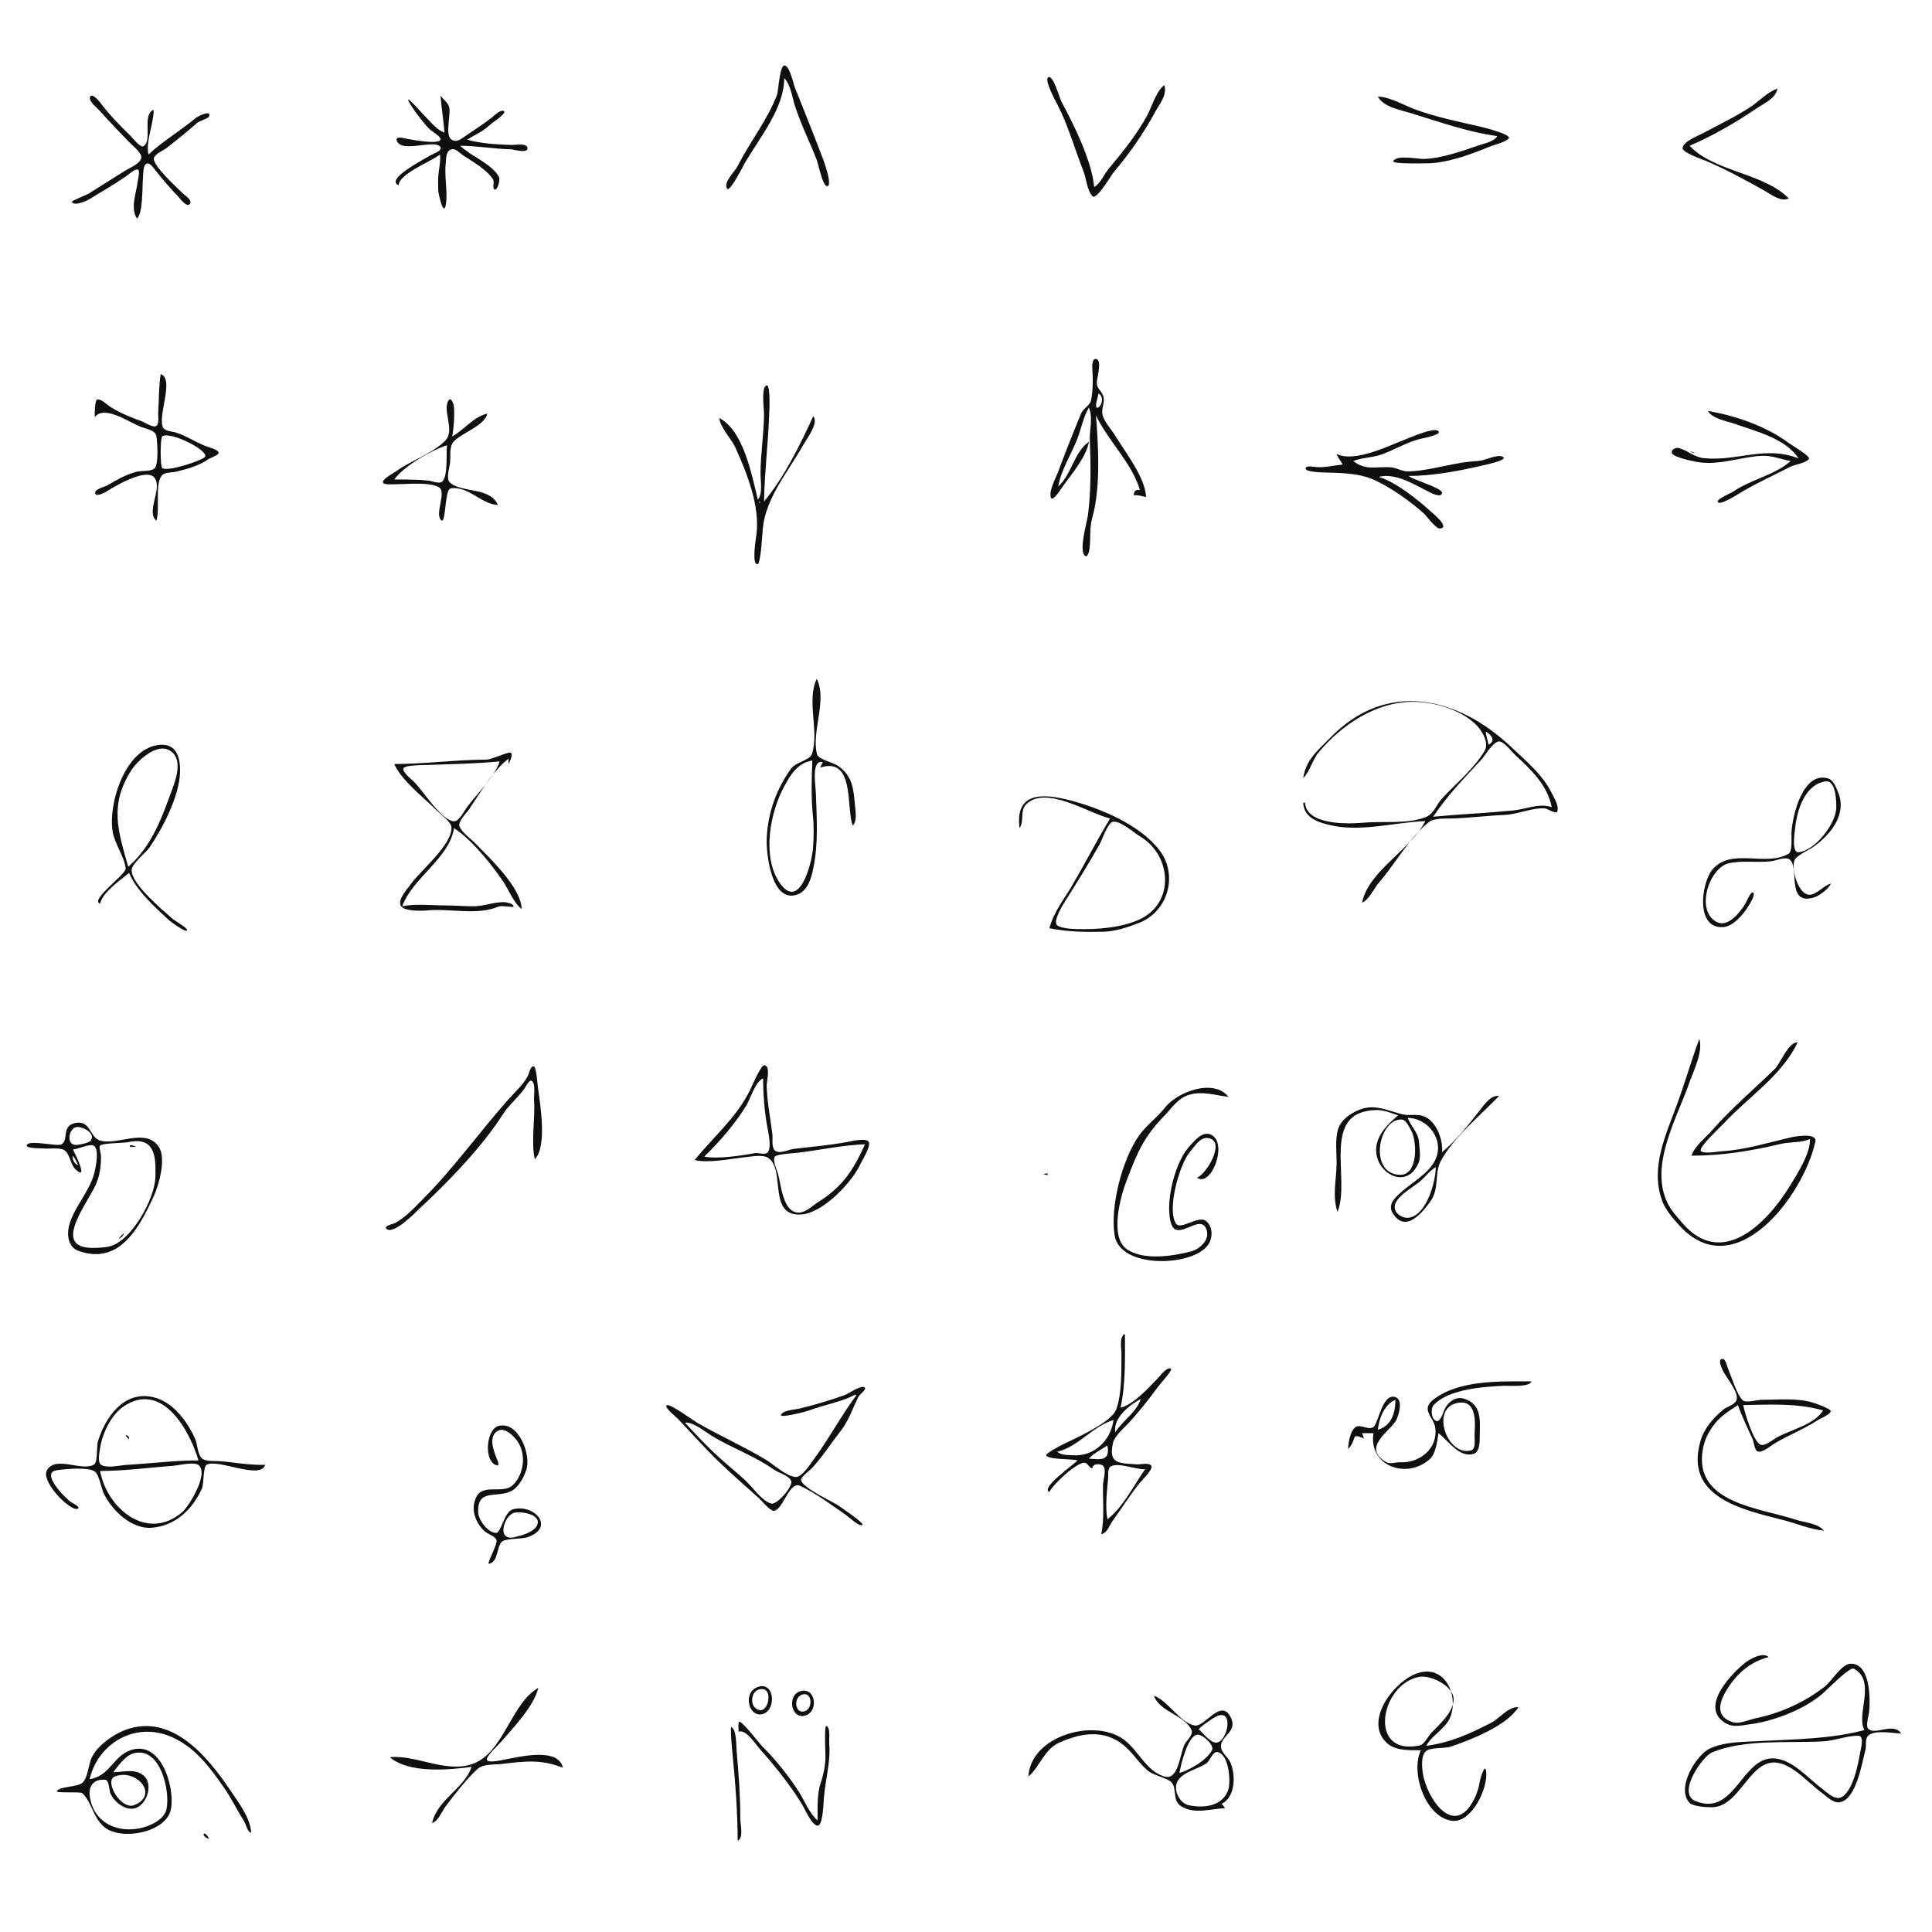 <?xml version="1.0" standalone="yes"?>
<svg xmlns="http://www.w3.org/2000/svg" width="2200" height="2200">
<path style="fill:#0f0f0f; stroke:none;" d="M893 89C900.383 96.282 902.177 111.276 905.35 121C912.225 142.067 922.003 161.463 930.014 182C931.778 186.524 936.73 211.997 941.82 211.997C948.322 211.997 938.857 185.536 937.529 182C927.249 154.614 915.898 126.744 905.096 99.562C903.118 94.586 899.496 75.887 893.696 74.625C887.694 73.319 886.503 103.451 884.784 108C873.901 136.791 853.68 161.637 840.08 189C837.29 194.613 822.715 208.272 828.141 215.031C831.129 218.752 846.112 189.303 847.998 186.019C864.634 157.039 892.996 123.607 893 89M1326 97C1316.87 102.675 1311.31 122.405 1306.04 131.981C1293.9 154.042 1278.62 172.751 1262.62 192C1257.16 198.575 1253.44 208.578 1246 213C1242.95 182.355 1223.32 142.976 1208.79 116C1206.51 111.762 1199.32 84.642 1193.66 88.065C1188.78 91.017 1201.89 114.797 1204.07 119C1216.6 143.198 1223.84 169.967 1233.81 195.217C1236.96 203.204 1237.91 217.142 1243.98 223.391C1248.76 228.307 1264.94 199.998 1268.3 196C1286.31 174.549 1301.86 152.499 1315.16 127.922C1320.72 117.665 1328.9 109.167 1326 97M2037 226C2008.31 196.762 1951.76 195.719 1924 166C1950.25 154.765 1976.38 139.62 1999.99 123.617C2008.85 117.616 2021.69 112.41 2024 101C2012.99 104.376 2002.75 115.644 1993 122C1976.27 132.909 1957.9 141.659 1940.32 151.121C1934.71 154.14 1916.2 161.164 1915.98 168.644C1915.84 173.859 1938.64 181.522 1943 183.373C1965.61 192.971 1987.39 204.966 2008.78 216.845C2016.84 221.318 2027.7 230.35 2037 226M156 249C163.084 242.095 161.747 213.719 162.784 203C163.157 199.153 162.591 188.515 166.78 186.441C170.558 184.571 175.163 191.681 176.999 194C185.144 204.292 193.999 214.5 203.045 224.001C205.192 226.255 212.44 236.414 216.127 232.37C219.911 228.221 210.221 222.345 207.866 219.94C202.574 214.536 172.07 187.213 175.418 179.504C177.495 174.722 186.019 171.395 190 168.288C201.825 159.062 213.361 149.802 224.602 139.901C227.026 137.767 237.401 134.876 238.155 132.514C240.82 124.173 224.484 133.058 223 134.296C205.733 148.707 185.243 160.801 169 176C165.833 159.803 174.975 141.54 175 125C161.091 130.457 174.308 160.476 163.257 166.456C159.573 168.45 151.279 157.243 149 155.04C135.838 142.317 124.113 130.256 113.174 115.553C112.023 114.007 103.574 104.866 102.428 111.008C101.462 116.189 110.596 122.747 113.526 126.078C124.818 138.919 136.439 150.797 148.327 163.118C151.786 166.703 163.032 175.05 160.593 180.853C157.87 187.33 147.614 191.149 142.04 194.632C128.337 203.193 114.629 211.77 101 220.414C98.609 221.931 81.324 228.743 81.761 229.775C84.082 235.25 98.232 228.932 101.32 227.046C115.366 218.466 129.383 210.456 143 201.163C145.822 199.237 153.509 191.999 157.144 193.033C159.708 193.763 157.053 204.914 156.783 207C155.102 219.978 148.189 236.883 156 249M506 151C498.212 147.958 492.696 141.591 487.11 135.602C483.784 132.036 480.315 128.614 477.058 124.981C448.443 93.065 477.391 136.217 490 147.861C492.128 149.826 502.259 155.511 501.677 158.731C500.49 165.297 466.841 158.697 462 157.783C460.03 157.411 450.157 154.605 451.761 159.861C456.384 175.009 494.359 158.241 501.351 167.136C504.769 171.484 492.341 175.487 490.136 176.895C483.341 181.234 437.784 204.256 454 211C453.994 197.992 490.919 184.01 501 176C501.993 184.175 499.748 191.922 499.139 200C498.74 205.298 498.995 210.69 499 216C499.004 220.321 505.086 247.778 507.694 232.946C510.097 219.281 505.807 200.995 507.561 185.999C508.189 180.63 507.457 172.081 514.062 170.028C518.716 168.582 523.534 174.314 527 176.66C538.871 184.691 552.722 191.831 561.182 203.783C563.38 206.887 560.517 213.806 562.777 215.456C566.596 218.245 569.592 204.552 568.417 202.038C564.522 193.703 553.535 186.322 546.019 181.524C538.346 176.627 530.604 172.34 524 166C543.653 166 562.502 169.64 581.999 170.011C584.285 170.054 603.6 175.847 600.257 167.273C598.645 163.137 586.476 165.031 583 164.993C567.945 164.825 546.185 163.366 532 159C537.825 155.174 544.232 152.396 550 148.437C553.87 145.781 557.283 142.585 561 139.734C562.336 138.709 578.477 127.741 573.351 126.226C569.196 124.998 562.86 131.632 560 133.884C549.22 142.375 537.197 149.711 526 157.657C522.378 160.227 518.149 161.641 514.149 158.929C506.542 153.773 513.156 131.748 511.713 123.008C510.718 116.987 504.97 113.984 502 109C500.864 109.796 506 143.25 506 151M1569 110C1575.62 122.017 1593.89 124.948 1606 128.655C1638.6 138.629 1671.03 150.305 1705 155C1701.03 161.37 1690.82 163.155 1684 165.473C1664.93 171.957 1641.25 180.568 1621 180.981C1614.46 181.115 1590.08 176.093 1586.54 183.391C1584.83 186.921 1618.7 186.005 1624 186C1647.57 185.979 1674.46 176.022 1696 167.063C1701.36 164.835 1714.17 162.005 1717.89 157.818C1722.09 153.097 1689.83 145.227 1686 144.332C1661.06 138.509 1637.24 133.784 1613.04 125.183C1599.83 120.487 1582.75 110.156 1569 110M1240 503C1223.24 514.545 1219.95 540.75 1205 554C1208.27 535.161 1219.87 517.357 1226.78 499.68C1231.25 488.251 1233.7 474.435 1240 464C1244.82 476.311 1240.54 488.562 1241.01 501C1242.09 529.151 1242.51 557.685 1238.94 586C1237.84 594.753 1228.37 625.674 1235.22 632.67C1238.91 636.445 1240.61 625.594 1240.77 624C1241.98 612.074 1240.57 600.769 1243.91 589C1253.47 555.236 1250.72 507.526 1248 473C1261.32 501.442 1289.29 527.53 1298 558C1292.9 557.434 1291.37 558.936 1291 564C1296.04 563.39 1300.12 565.089 1305 566C1304.5 544.363 1281.06 514.428 1269.86 496.003C1265.34 488.557 1257.02 480.243 1255.32 471.562C1254.09 465.269 1258.11 458.746 1256.63 452.04C1255.25 445.768 1249.05 442.987 1248.92 436C1248.83 431.355 1255.16 410.975 1248.62 408.864C1243.66 407.262 1243.62 416.415 1243.81 418.922C1244.59 429.324 1244.78 446.287 1242.21 456.493C1240.93 461.571 1233.31 465.382 1230.99 471C1222.04 492.736 1213.2 514.953 1205 537C1202.35 544.141 1194.13 558.74 1196.58 566.469C1198.51 572.538 1208.87 555.764 1210.1 554.04C1220.43 539.463 1236.8 520.881 1240 503M183 426C180.642 440.551 181.161 455.336 180.136 470C179.871 473.792 181.593 482.251 178.181 484.911C174.652 487.661 165.55 481.262 161.999 479.957C149.228 475.266 136.515 470.361 125 462.861C121.643 460.674 114.889 453.653 110.509 455.065C107.95 455.89 107.573 472.039 108 475C118.49 460.797 146.792 480.619 160.217 486.014C165.277 488.047 176.761 489.838 177.937 496.107C179.138 502.515 181.197 529.757 175.499 533.741C170.559 537.195 160.841 535.723 155.008 537.309C143.479 540.443 132.986 546.299 122.864 552.333C120.058 554.005 108.92 556.894 108.426 560.332C107.406 567.425 119.587 560.837 121.32 559.705C129.527 554.347 166.379 532.355 175.74 543.822C185.639 555.947 165.816 582.193 178 593C182.496 580.012 176.076 551.942 184.076 541.685C187.342 537.497 196.268 538.216 201 537.027C213.209 533.958 226.723 530.398 237 523.042C238.986 521.621 249.857 518.056 248.894 515.217C247.72 511.752 237.179 509.12 233.992 507.864C222.524 503.345 211.767 496.108 200 492.468C195.789 491.166 187.825 491.13 185.58 486.637C179.194 473.861 198.985 431.301 183 426M863 569C856.076 541.469 846.961 490.413 819 476C820.462 487.632 832.677 499.1 837.587 510C850.86 539.466 865.302 576.113 861.441 608.003C860.883 612.612 855.592 643.41 862.657 642.456C866.421 641.948 868.127 606.06 868.682 601C872.503 566.219 897.084 537.819 913.86 508C918.214 500.261 932.883 481.566 926 474C911.629 505.664 892.436 544.629 870 571C870.641 537.3 874.828 503.706 875.96 470C876.081 466.395 877.782 433.174 871.634 439.649C867.021 444.507 870.034 465.221 869.997 472C869.875 494.352 866.054 516.754 866.001 539C865.98 547.779 868.76 561.832 863 569M1251 448C1262.78 456.017 1243.47 476.147 1249.2 455.011C1249.83 452.673 1250.48 450.367 1251 448M567 575C557.982 553.999 524.248 561.607 511.862 548.958C508.095 545.112 511.588 532.735 512.36 528C513.606 520.366 510.918 508.91 516.683 502.741C526.076 492.691 551.496 485.112 555 471C540.194 473.751 528.041 489.835 515 497C516.837 485.712 517.667 474.548 516.938 463.001C516.825 461.224 513.866 451.324 510.803 455.892C503.321 467.047 518.301 489.629 507.396 501.296C493.375 516.297 468.688 523.892 452.005 536.022C448.976 538.224 436.002 544.972 436.003 548.861C436.003 552.628 448.518 551.417 451 551.416C462.558 551.409 490.981 548.443 500.458 555.384C508.288 561.118 494.34 586.736 502.752 592.592C507.879 596.162 506.277 557.389 513.107 556.2C532.719 552.786 548.526 574.447 567 575M1945 468C1949.08 476.611 1967.57 479.839 1975.96 482.817C1999.62 491.212 2033.32 499.247 2048 522C2009.69 506.963 1978.19 525.688 1940 521.68C1928.45 520.468 1921.52 512.34 1911 510.126C1907.92 509.476 1902.24 512.195 1903.97 516.183C1906.14 521.177 1931.49 526.093 1937 526.679C1960.64 529.197 1982.67 520.259 2006 519.078C2018.01 518.471 2027.62 523.026 2039 525C2022.08 540.535 1993.28 546.193 1974 559.562C1971.39 561.373 1955.86 567.871 1955.98 570.94C1956.24 577.099 1976.97 564.024 1979 562.783C1998.06 551.123 2018.16 542.026 2038 531.862C2043.86 528.859 2055.44 527.661 2059.75 522.865C2062.58 519.711 2039.92 506.817 2036 503.876C2011.3 485.356 1975.53 473.134 1945 468M1522 517C1523.58 521.479 1526.8 524.826 1529 529C1516.78 530.165 1507.48 533.264 1495 531.479C1493.25 531.229 1486.17 530.159 1486.79 533.783C1487.38 537.287 1502.96 537.856 1506 537.959C1526.76 538.669 1547.51 538.186 1567 547.491C1585.35 556.252 1605.78 570.862 1621 584.328C1624.6 587.515 1634.8 602.022 1639.4 601.813C1652.15 601.235 1631.15 584.092 1629 582.162C1613.44 568.199 1590.01 549.184 1570 543C1588.62 538.287 1609.79 551.197 1625.78 559.4C1628.11 560.594 1641.65 568.112 1642.04 561.097C1642.33 555.812 1609.08 546.293 1604 542C1628.96 542 1659.65 536.746 1684 530.992C1687.53 530.16 1720.1 523.73 1710.7 519.878C1704.13 517.179 1690.42 524.661 1683 524.957C1656.32 526.022 1630.71 535.834 1604 536.838C1596.68 537.113 1590.33 532.498 1583 532.081C1566.37 531.134 1555.41 536.095 1541 525C1551.07 520.96 1561.89 521.269 1572 517.899C1587.45 512.752 1600.91 503.862 1617 499.804C1618.75 499.362 1644.08 494.814 1637.35 490.522C1631.83 486.997 1609.48 496.797 1603.32 499.125C1582.03 507.175 1543.57 527.094 1522 517M184.84 496.824C194.493 490.603 240.778 514.528 232.841 520.795C227.004 525.403 191.583 537.078 184.824 533.138C182.309 531.672 182.349 498.43 184.84 496.824M1638 505L1639 506L1638 505M509 507C507.847 515.695 510.462 543.078 503.204 548.714C500.06 551.156 491.688 547.72 488 547.321C475.013 545.914 462.048 546 449 546C459.58 530.836 491.557 512.572 509 507M1924 514C1925.99 514.957 1927.84 515.503 1930 516C1927.91 514.645 1926.49 514.271 1924 514M865 571.333C865.889 571.333 865.889 572.667 865 572.667C864.111 572.667 864.111 571.333 865 571.333M930 773C918.138 798.367 933.144 832.994 924.499 858.759C922.204 865.596 906.058 868.089 901.023 875.019C884.108 898.298 874.566 925.119 873.078 954C872.196 971.119 878.251 1029.19 907.999 1018.6C920.089 1014.3 924.041 999.178 926.275 988C931.978 959.471 930.031 931.758 929.04 903C928.738 894.228 923.474 864.426 937 868C935.714 870.019 934.815 871.756 934 874C973.844 861.39 963.187 919.74 971 940C976.085 935.49 974.299 924.235 973.682 918C971.767 898.628 971.574 884.336 954 871.935C948.577 868.108 931.869 864.976 930.247 858.495C923.88 833.051 942.343 796.908 930 773M1484 886C1491.6 878.66 1494.39 865.379 1501.34 857.008C1527.39 825.622 1566.71 799.156 1609 799.156C1633 799.156 1662.13 807.681 1679.85 824.293C1686.84 830.854 1696.19 845.278 1690.56 854.999C1679.21 874.618 1657.61 892.47 1642.23 909.04C1636.1 915.635 1632.74 926.53 1624 930.219C1603.94 938.68 1574.53 934.87 1553 936.783C1535.07 938.375 1487.81 939.894 1486 914L1484 914C1484.64 931.818 1501.95 936.839 1517 940.083C1550.88 947.385 1589.16 936.251 1623 935C1606.95 967.306 1557.91 991.933 1551 1028C1559.22 1024.42 1564.37 1011.76 1570.25 1005C1588.16 984.422 1606.27 952.01 1627.52 935.815C1633.39 931.338 1647.85 932.207 1655 931.96C1674.29 931.293 1693.66 928.785 1713 928C1728.36 927.376 1743.83 919.709 1759 920.487C1762.18 920.65 1772.3 927.958 1773.48 923.646C1775.24 917.193 1769.61 908.498 1766.91 903C1756.67 882.103 1737.46 866.314 1720.88 850.64C1659.62 792.731 1578.57 774.427 1514.86 839.999C1501.12 854.143 1486.86 865.053 1484 886M1692 833C1697.99 836.759 1703.85 843.532 1695 848C1694.35 842.967 1691.85 838.049 1692 833M1767 919C1751.17 914.417 1738.73 921.352 1723 922.889C1692.72 925.847 1662.32 927.176 1632 930C1647.5 906.562 1667.68 885.675 1686.86 865C1691.12 860.414 1699.97 845.014 1706.67 844.302C1712.14 843.721 1721.52 856.095 1725.32 859.64C1743.93 877.02 1761.71 893.501 1767 919M114 1029C116.53 1016.3 137.286 1002.02 147 994C155.073 1013.86 176.637 1033.27 192.259 1047.68C193.993 1049.28 213.046 1063.43 213.046 1058.98C213.046 1056.42 198.352 1047.98 196 1045.87C185.368 1036.3 149.59 1006.77 149.931 991C150.1 983.153 165.837 971.514 170.278 965C185.256 943.029 203.955 907.161 204.981 880C205.54 865.23 202.381 847.018 183 848.065C143.125 850.218 122.925 914.583 128.278 947C130.633 961.264 141.652 975.348 143.171 988.981C143.872 995.264 101.545 1025.36 114 1029M146 987C134.357 945.883 124.304 916.418 149.629 877C156.376 866.498 176.744 847.582 190.999 853.493C207.696 860.416 202.135 882.105 197.441 895C185.221 928.569 174.023 962.621 146 987M449 870C456.522 888.079 482.804 908.444 496.68 922.32C500.992 926.632 513.747 935.73 514.045 942.04C514.992 962.081 478.41 991.748 467.605 1007C463.703 1012.51 453.227 1023.49 456.129 1030.85C458.974 1038.07 480.467 1037.28 487 1036.67C512.603 1034.27 543.892 1042.72 567.783 1032.26C570.843 1030.92 584.55 1033.22 584.677 1032.63C585.489 1028.86 576.277 1027.35 574 1027.29C562.387 1027.02 550.887 1032.01 539 1032C527.998 1031.99 517.039 1031 506 1031C490.946 1031 472.595 1028.87 458 1032C469.748 999.599 511.778 977.338 517 943C537.616 956.647 558.472 982.729 572.443 1003C578.703 1012.08 585.219 1028.79 594 1035C593.348 1010.55 557.75 977.338 541.96 961C536.391 955.238 526.355 948.555 523.282 941.04C521.062 935.611 531.279 925.765 534.218 921.439C546.477 903.393 561.64 877.108 579 864L579 870C580.235 867.964 584.85 858.646 581.371 857.097C578.648 855.885 559.665 864.985 554 864.999C518.866 865.085 483.944 870 449 870M925 866C924.255 887.006 923.497 908.013 925.68 929C926.884 940.579 926.677 953.386 925.864 965C924.562 983.596 909.7 1040.3 886.379 1003C867.806 973.294 877.25 924.431 892.805 895.864C900.43 881.861 908 868.883 925 866M569 867C562.698 885.762 542.691 903.896 531.184 920C528.445 923.833 522.392 935.767 516.823 935.214C501.872 933.732 481.549 899.815 470.96 889.783C468.619 887.565 457.277 878.559 459.536 874.685C461.656 871.051 482.604 871.189 487 871.04C514.398 870.112 541.752 869.646 569 867M2085 1006C2076.76 1008.51 2071.29 1016.25 2063 1018.57C2048.48 1022.63 2039 989.143 2043.59 979.265C2046.06 973.942 2059.98 967.842 2065 964.298C2084.5 950.524 2103.64 927.13 2092.99 902C2090.76 896.73 2087.92 888.373 2081.86 886.502C2052.97 877.596 2041.02 928.78 2039.98 948C2039.7 953.221 2041.36 969.426 2036.7 972.146C2010.37 987.493 1971.46 964.757 1950.01 990.078C1937.51 1004.84 1930.07 1057.53 1962 1055.73C1974.01 1055.05 1985.78 1040.38 1991.48 1031C1992.5 1029.32 1999.98 1017.25 1995.91 1016.32C1993.1 1015.68 1988.72 1027.01 1987.5 1029C1981.69 1038.46 1967.98 1056.45 1955.05 1049.97C1930.12 1037.48 1945.94 987.915 1969 982.917C1984.4 979.578 2001.31 982.614 2017 980.661C2022.14 980.021 2031.62 975.884 2036.5 977.965C2050.49 983.941 2032.6 1031.33 2065 1022.12C2068.66 1021.08 2071.95 1019.02 2075 1016.8C2079.15 1013.77 2082.58 1010.53 2085 1006M2078.91 889.771C2090.73 888.131 2091.14 912.966 2090.98 920C2090.58 937.8 2067.07 968.492 2048.15 970.454C2039.71 971.328 2043.69 947.511 2044.15 943C2046.26 922.238 2055.44 893.028 2078.91 889.771M1161 943C1166.64 935.007 1161.17 923.124 1168.56 915.839C1191.04 893.709 1240.15 926.34 1264 932C1249.37 956.564 1236.01 982.199 1221.63 1007C1212.14 1023.36 1199.91 1038.21 1195 1057C1216.06 1061.14 1234.66 1061.43 1256 1060.98C1269.94 1060.69 1284.15 1055.94 1297 1050.93C1330.07 1038.04 1342.02 996.269 1320.2 968C1298.02 939.265 1253.38 920.474 1219 911.483C1188.7 903.559 1155.43 900.878 1161 943M1266.38 936.051C1273.86 932.778 1292 948.769 1298 952.312C1334.35 973.792 1338.53 1028.75 1296.78 1047.36C1275.76 1056.74 1248.7 1058.48 1226 1057.98C1221.43 1057.88 1205 1057.09 1202.92 1052.4C1200.39 1046.7 1209.4 1031.77 1212.47 1026.9C1225.94 1005.48 1239.44 984.085 1251.86 962C1254.89 956.606 1260.96 938.42 1266.38 936.051M1935 1183C1926.04 1207.43 1918.79 1232.53 1909.86 1257C1896.79 1292.79 1878.72 1329.65 1892.96 1367.98C1896.54 1377.62 1905.1 1387.46 1911.88 1395C1975.12 1465.41 2053.58 1362.13 2067.17 1300.03C2069.4 1289.83 2045.69 1293.74 2040.14 1295C2014.55 1300.76 1987.26 1309.42 1961 1310.92C1957.16 1311.14 1938.42 1314.56 1936.64 1310.31C1934.76 1305.81 1959.35 1283.07 1963.14 1279C1991.53 1248.49 2028.56 1225.4 2047 1187C2036.08 1186.65 2027.94 1210.46 2020.78 1217.44C1997.07 1240.57 1971.47 1262.08 1949.66 1287C1941.96 1295.8 1929.95 1304.75 1926 1316C1961.07 1316 1994.06 1310.61 2028 1302.55C2038.43 1300.08 2051.41 1301.49 2061 1297C2062.01 1313.16 2045.46 1338.61 2037.18 1352C2011.92 1392.85 1960.85 1444.95 1916 1393C1909.91 1385.94 1903.03 1378.42 1898.89 1370C1877.89 1327.28 1909.54 1273.33 1923.62 1233.08C1928.26 1219.82 1939.7 1197.1 1935 1183M791 1321C808.224 1324.75 831.502 1319.5 849 1317.68C855.675 1316.99 868.646 1314.52 874.577 1318.38C895.289 1331.87 873.26 1386.03 913 1382.9C937.388 1380.98 970.249 1346.25 979.496 1326C981.515 1321.58 993.65 1302.95 988.412 1299.34C983.495 1295.95 969.524 1299.57 964 1300.56C944.051 1304.15 924.094 1305.88 904 1308.23C898.132 1308.92 888.879 1314.05 883.284 1310.72C877.99 1307.57 880.173 1297.2 879.559 1292C877.388 1273.6 873.377 1254.5 873.019 1236C872.935 1231.67 877.884 1213 870.199 1213C866.226 1213 855.876 1237.78 853.752 1242C837.905 1273.5 812.126 1294.78 791 1321M609 1320C623.229 1305.77 615.175 1257.39 612.639 1239C612.162 1235.53 610.751 1214.81 607.863 1214.32C603.979 1213.67 602.707 1221.64 601.605 1224C596.597 1234.72 587.365 1242.36 579.688 1251C546.747 1288.07 518.116 1328.48 482.992 1364C472.916 1374.19 462.67 1385.63 450 1392.65C448.526 1393.46 436.089 1395.96 440.211 1399.45C448.342 1406.34 473.185 1380.44 477.96 1376C510.734 1345.52 548.588 1306.4 572.586 1269C579.757 1257.82 590.098 1249.75 597.617 1239C598.72 1237.42 603.056 1228.42 605.818 1231C610.106 1235 607.766 1247.71 608.136 1253C609.575 1273.55 604.473 1300.65 609 1320M869 1228C869 1245.91 870.477 1265.35 873.698 1283C874.903 1289.6 878.538 1305.55 874.678 1311.5C871.66 1316.15 863.854 1312.21 859.438 1313.06C844.716 1315.9 816.428 1320.14 802 1317C818.888 1300.67 837.421 1279.27 849.779 1259C854.782 1250.79 859.936 1231.66 869 1228M1363 1341C1378.66 1352.35 1397.43 1304.93 1381.06 1293.28C1370.41 1285.71 1360 1299.19 1353.9 1306C1339.6 1321.98 1330.37 1357.17 1331.4 1379C1331.67 1384.89 1332.51 1398.06 1339.14 1400.3C1350.28 1404.08 1368.84 1383.2 1374.15 1401.08C1377.53 1412.46 1365.7 1422.59 1356 1425.08C1335.06 1430.44 1303.37 1435.38 1284.03 1423.13C1262.58 1409.55 1275.97 1362.29 1283.01 1344C1294.91 1313.09 1301.77 1295.5 1325.19 1271.3C1333.83 1262.39 1341.11 1250.52 1354 1246.67C1369.3 1242.1 1383.97 1247.31 1399 1249C1381.67 1227.54 1340.65 1243.45 1326.8 1261.01C1317.57 1272.7 1304.85 1281.72 1296.37 1294.03C1277.68 1321.14 1263.88 1374.31 1269.32 1407C1275.56 1444.59 1356.6 1442.81 1375.36 1417.99C1381.25 1410.19 1381.49 1396.16 1372.9 1390.09C1364.32 1384.02 1344.2 1401.12 1339.04 1393.26C1328.38 1376.99 1343.56 1325.04 1354.81 1312C1359.63 1306.42 1366.04 1294.97 1375.13 1295.88C1396.85 1298.07 1374.06 1337.24 1363 1341M1642 1312C1643.56 1297.57 1635.25 1275.81 1620.56 1270.84C1612.71 1268.19 1604.53 1270.82 1597 1268.91C1575.68 1263.51 1561.78 1254.68 1540 1267.55C1533.3 1271.51 1526.52 1277.4 1523.98 1285C1519.88 1297.26 1522.24 1313.22 1521.98 1326C1521.6 1344.94 1517.01 1361.43 1523 1380C1538.66 1342.43 1502.3 1264.72 1568 1264.03C1576.38 1263.94 1584.09 1267.67 1592 1270C1583.53 1277.76 1575.71 1284.27 1570.46 1295C1553.96 1328.71 1600.86 1361.82 1615.79 1323C1618 1317.26 1616.27 1306.23 1615.76 1300C1614.87 1289.24 1606.5 1282.65 1603 1273C1625.92 1273.01 1645.45 1297.96 1634.28 1321C1626.64 1336.75 1606.48 1347.27 1594.01 1358.87C1587.07 1365.32 1580.07 1372.42 1586.24 1381.98C1600.78 1404.51 1619.81 1380.62 1628.86 1368C1639.13 1353.66 1633.44 1336.4 1640.2 1323.01C1653.73 1296.2 1686.39 1269.66 1707 1248C1697.66 1246.81 1690.44 1257.47 1685.34 1264C1672.4 1280.56 1658.36 1298.68 1642 1312M1595.88 1274.79C1601.03 1274.9 1604.52 1283.22 1606.74 1287C1613.76 1298.92 1615.21 1338.47 1593.96 1337.78C1558.02 1336.62 1569.35 1274.26 1595.88 1274.79M83 1309C88.793 1308.45 100.643 1302.89 105.595 1304.13C114.297 1306.32 108.574 1331.66 107.059 1337C100.988 1358.39 82.902 1376.54 78.345 1397C76.146 1406.87 77.947 1420.19 89.01 1424.24C136.392 1441.58 159.025 1396.89 175.14 1362C180.987 1349.34 189.42 1319.18 180.958 1306.11C166.144 1283.22 132.123 1305.49 113.137 1298.44C102.071 1294.33 103.026 1275.52 86 1278.72C69.229 1281.86 78.829 1298.81 69.715 1303.18C64.38 1305.74 31.664 1297.26 30.426 1304.32C29.796 1307.91 47.391 1307.55 50 1307.78C56.037 1308.33 67.418 1306.62 72.62 1309.4C79.71 1313.17 80 1326.17 86.104 1331.71C101.32 1345.53 85.329 1313.12 83 1309M87.049 1283.41C93.352 1282.38 108.91 1289.97 103.652 1298.32C101.512 1301.71 91.745 1303.16 88.001 1303.69C74.85 1305.56 77.778 1284.92 87.049 1283.41M146 1300.56C177.135 1293.92 177.487 1318.04 176.981 1340C176.391 1365.6 148.59 1415.4 122.864 1419.76C117.435 1420.68 111.503 1420.97 106 1421C56.369 1421.27 102.306 1367.58 110.357 1346C113.926 1336.43 115.18 1326.13 114.989 1316C114.943 1313.54 112.258 1306.1 114.076 1304.4C117.171 1301.49 140.417 1301.75 146 1300.56M985 1303C972.099 1331.74 959.709 1351.09 932.32 1368.4C925.878 1372.47 917.885 1380.5 910 1380.79C891.2 1381.47 889.68 1348.85 885.728 1336C884.538 1332.13 879.425 1320.72 882.356 1317.08C884.732 1314.12 903.622 1313.2 908 1312.69C933.441 1309.71 959.434 1303.91 985 1303M148 1304L148 1306L155 1306C152.623 1304.48 150.819 1304.16 148 1304M83 1316C85.548 1319.47 87.454 1322.98 89 1327C84.644 1325.05 82.17 1320.77 83 1316M1635 1329C1634.68 1345.9 1625.05 1381.33 1606 1386.34C1596.31 1388.88 1583.97 1379.52 1589.5 1369.15C1594.35 1360.07 1607.92 1352.34 1615.96 1346.13C1622.68 1340.95 1627.66 1333.16 1635 1329M1188 1337C1189.75 1337.64 1191.13 1337.86 1193 1338L1193 1336L1188 1337M146 1400L147 1401L146 1400M141 1404C138.773 1406.28 136.647 1408.27 135 1411C138.148 1409.28 140.496 1407.68 141 1404M1227 1663C1222.17 1668.27 1184.14 1694.62 1195 1699C1198.27 1691.06 1225.51 1665.41 1234.78 1665.62C1238.75 1665.72 1239.7 1671.47 1244 1672C1243.73 1666.01 1255.01 1666.04 1257.1 1670.5C1259.52 1675.65 1256.13 1685.4 1256.02 1691C1255.64 1709.77 1257.86 1728.82 1254 1747C1261.2 1745.31 1262.88 1737.51 1266.86 1732C1277.38 1717.42 1287 1701.9 1298.46 1688C1300.89 1685.05 1312.58 1673.5 1311.24 1669.64C1309.61 1664.93 1298.56 1667.7 1295 1667.48C1274.19 1666.19 1261.9 1667.19 1267.4 1643.14C1269.24 1635.1 1279.28 1626.76 1284.76 1620.86C1296.91 1607.8 1308.27 1593.4 1318.71 1579C1320.56 1576.45 1335.86 1559.75 1333.36 1558.5C1328.63 1556.12 1320.96 1566.92 1318.24 1569.68C1307.4 1580.68 1291.49 1598.95 1276 1603C1281.88 1575.62 1281 1546.97 1281 1519C1274.26 1521.67 1277.02 1534.9 1277 1541C1276.94 1559.85 1277.66 1587.32 1271.03 1605C1265.39 1620.03 1223.82 1638.12 1209.57 1645.16C1206.92 1646.46 1190.07 1655.31 1191.37 1657.36C1194.48 1662.33 1220.68 1661.02 1227 1663M2077 1743C2069.98 1734.52 2054.89 1733.79 2045 1730.53C2003.33 1716.77 1927.91 1711.69 1939.1 1650C1940.89 1640.15 1944.8 1632.14 1950.54 1624C1958.13 1613.23 1968.16 1607.02 1979 1600C1983.72 1613.32 1990.05 1626.11 1995.78 1639C1997.14 1642.05 1997.94 1650.8 2000.82 1652.44C2006.1 1655.46 2016.82 1645.95 2021 1643.49C2037.27 1633.88 2054.11 1627.43 2070 1617.1C2073.16 1615.05 2084.02 1610.93 2084.68 1606.93C2085.13 1604.19 2065.99 1597.6 2063 1596.75C2045.41 1591.81 2024.1 1593.98 2006 1594C2000.97 1594 1988.81 1597.77 1984.81 1594.72C1978.4 1589.84 1971.36 1566.83 1967.9 1559.01C1966.62 1556.1 1965.3 1546.98 1961.14 1547.43C1955.65 1548.02 1960.51 1557.42 1961.53 1560C1964.53 1567.56 1982.12 1587.07 1976.82 1595.59C1974.05 1600.04 1966.07 1602.07 1962 1605.42C1951.11 1614.36 1940.76 1626.29 1936.63 1640C1917.21 1704.35 1982.62 1718.79 2030 1730.74C2045.51 1734.66 2061.08 1741.49 2077 1743M1535 1650C1546.17 1638.93 1536.98 1630.95 1553 1638C1552.6 1635.69 1552.04 1634.1 1551 1632L1564 1632C1558.08 1669.47 1602.22 1685.31 1628.54 1661.14C1634.95 1655.24 1636.75 1640.25 1638 1632C1648.95 1640.06 1661.44 1660.36 1677.96 1655.57C1685.3 1653.44 1684.97 1641.01 1685 1635C1685.08 1618.63 1688.1 1599.13 1667 1592.65C1657.11 1589.61 1647.9 1597.37 1644.48 1606C1643.43 1608.66 1640.01 1618.95 1636.14 1618.22C1629.63 1616.98 1628.86 1604.05 1632.34 1600.19C1648.89 1581.86 1689.15 1579.08 1712 1578.04C1718.83 1577.73 1741.56 1579.94 1744 1573C1709.1 1573 1661.28 1570.97 1632.09 1593.87C1617.47 1605.33 1632.41 1613.55 1634.25 1625.18C1638.03 1649.07 1616.62 1666.18 1594.96 1665.09C1589.33 1664.81 1583.17 1667.77 1578.05 1664.71C1550.62 1648.29 1582.25 1630.22 1589.46 1617.92C1592.74 1612.32 1597.9 1594.57 1589.49 1591.14C1574.86 1585.19 1570.04 1618 1564.76 1624.18C1560.22 1629.49 1550.81 1622.53 1545.37 1624.24C1537.49 1626.7 1535.43 1643.21 1535 1650M974 1588L975 1589C958.174 1611.6 944.635 1637.23 927.702 1660.32C923.923 1665.47 913.145 1682.6 905.823 1681.88C894.836 1680.79 881.28 1667.74 871.997 1662.16C846.696 1646.95 819.574 1634.94 794 1620.17C789.826 1617.76 762.144 1597.35 759.027 1600.31C756.357 1602.84 769.549 1613.15 771.259 1614.94C785.932 1630.31 799.836 1646.02 815 1661.01C830.711 1676.54 847.596 1691.04 864 1705.81C867.212 1708.71 876.755 1720.36 880.863 1720.36C891.491 1720.34 898.545 1686.18 911.003 1691.9C928.881 1700.1 947.779 1714.39 964 1725.65C967.197 1727.87 978.022 1738.56 982.031 1736.56C985.199 1734.98 956.228 1715.34 952.783 1713.22C945.393 1708.67 913.614 1693.98 912.197 1685.47C911.614 1681.97 922.132 1674.42 924.414 1671.96C936.669 1658.76 946.528 1643.18 957.622 1629C966.776 1617.3 971.089 1603.01 977.782 1590.05C978.792 1588.09 986.887 1582.11 984.894 1580.15C980.964 1576.29 966.213 1587.1 962 1588.59C945.611 1594.42 926.989 1600.04 910.001 1604.06C904.79 1605.29 892.051 1605.63 889.323 1611.07C887.242 1615.22 916.539 1607.79 920 1606.52C927.248 1603.86 934.585 1601.68 942 1599.58C952.774 1596.53 964.081 1593.3 974 1588M302 1668C284.316 1668.63 267.585 1665.19 250 1663.87C244.416 1663.45 233.85 1664.61 229.678 1660.4C224.74 1655.4 224.987 1644.41 222.04 1638C212.855 1618.01 196.783 1595.91 174 1590.86C141.083 1583.58 120.23 1613.46 111.581 1641C109.957 1646.17 111.301 1664.89 107.281 1667.52C93.82 1676.34 63.041 1656.75 53.392 1674.32C47.742 1684.62 67.661 1706.43 75 1711.8C77.468 1713.6 85.603 1720.22 88.894 1717.72C91.513 1715.73 82.079 1711.3 81 1710.6C74.965 1706.68 45.857 1677.31 64.011 1674.29C72.721 1672.84 101.593 1670.08 108.396 1675.94C112.915 1679.83 115.339 1694.9 118.254 1700.86C127.549 1719.89 149.783 1741.64 173 1739.66C200.289 1737.33 219.204 1718.52 229.955 1695C232.444 1689.56 230.934 1670.26 235.508 1667.83C248.4 1660.98 296.737 1685.54 302 1668M1299 1593C1294.05 1608.56 1278.29 1617.55 1270 1631C1267.34 1614.43 1286.34 1599.79 1299 1593M226 1663C198.684 1663 171.281 1666.55 144 1668.08C137.128 1668.46 120.562 1672.43 114.822 1667.74C110.892 1664.53 113.259 1654.27 113.831 1650C116.111 1632.95 126.354 1611.11 141.008 1601.34C184.698 1572.19 216.01 1628.88 226 1663M1589 1594C1588.98 1608.33 1584.61 1623.87 1569 1628C1570.29 1615.4 1576.4 1599.05 1589 1594M1660 1597.47C1682.37 1593.45 1679.75 1621.26 1679.08 1634C1678.86 1638.16 1680.91 1649.79 1675.54 1651.42C1648.24 1659.68 1627.82 1603.25 1660 1597.47M2076 1606C2066.12 1622.29 2038.91 1628.18 2023 1637.02C2018.93 1639.28 2009.62 1647.23 2004.72 1645.07C1996.5 1641.45 1986.75 1608.67 1985 1600C2016.75 1599.4 2045.19 1597.58 2076 1606M1268 1617C1264.76 1640.52 1245.66 1659.1 1221 1657.13C1215.69 1656.71 1207.7 1657.18 1204 1653C1227.38 1647.97 1244.3 1623.9 1268 1617M780 1620C788.769 1618.67 802.661 1630.2 810 1634.7C833.047 1648.82 859.14 1657.75 881.32 1673.52C886.742 1677.37 897.883 1679.82 900.894 1686.18C903.651 1692.01 884.905 1713.8 878.32 1712.14C867.676 1709.46 856.022 1692.21 847.992 1685.01C838.774 1676.73 829.203 1668.86 819.981 1660.56C805.828 1647.82 792.782 1634.09 780 1620M568.019 1623.67C553.159 1627.16 550.446 1665.54 566.206 1668.68C569.561 1669.35 565.616 1660.89 565.258 1660C561.751 1651.36 555.526 1633.94 568.162 1628.75C575.968 1625.54 586.131 1636.4 589.796 1642C599.508 1656.85 596.534 1679.36 583.496 1691.51C573.212 1701.09 551.335 1689.95 543.303 1703.11C534.9 1716.88 540.95 1733.82 552.019 1743.81C555.314 1746.79 563.923 1749.26 565.341 1753.6C566.968 1758.57 553.61 1781.18 556.816 1780.68C567.676 1778.97 565.304 1760.13 572.021 1755.18C576.903 1751.57 594.741 1752.87 602 1750.03C632.44 1738.16 607.557 1712.21 584.01 1718.68C574.014 1721.43 570.658 1745.85 564.735 1745.58C555.312 1745.14 544.826 1730.86 544.518 1722.08C543.572 1695.17 564.208 1705.76 580.997 1698.48C590.072 1694.54 596.179 1682.92 599.26 1674C605.086 1657.13 590.928 1618.27 568.019 1623.67M143 1634C144.173 1636.16 145.155 1637.36 147 1639C146.986 1635.7 146.183 1634.84 143 1634M1261 1646C1264.47 1664.31 1252.96 1661.8 1240 1661C1244.33 1655.52 1254.99 1650.01 1261 1646M114 1675C141.958 1675 169.222 1671.23 197 1669.13C203.422 1668.65 221.004 1664.21 226.178 1668.39C238.071 1677.99 215.351 1715.06 207.838 1721.58C167.671 1756.45 121.687 1717.44 114 1675M1304 1673C1291.31 1690.95 1278.66 1716.79 1261 1730C1258.34 1716.23 1260.51 1698.01 1261.78 1684C1262.11 1680.44 1261.06 1671.96 1264.8 1669.86C1273.75 1664.86 1293.82 1673.75 1304 1673M586.003 1722.47C593.645 1720.75 617.291 1724.4 611.557 1736.98C608.017 1744.74 593.405 1748.7 585.68 1750.45C564.902 1755.17 573.774 1725.23 586.003 1722.47M2123 1970C2085.76 1980.24 2042.45 1980.54 2004 1982.6C1985.62 1983.59 1964.42 1983.1 1947.14 1991.04C1931.24 1998.35 1908.05 2036.69 1924.1 2053.06C1928.09 2057.12 1944.4 2058.14 1950 2057.94C1981.07 2056.88 1992.15 2004.72 2022 2007.05C2041.35 2008.56 2059.07 2030.32 2074 2041.06C2079.61 2045.1 2087.37 2053.56 2095 2052.25C2113.9 2049 2120.22 2007.51 2124.22 1992.56C2125.5 1987.81 2123.51 1980.65 2127.04 1976.78C2133.97 1969.18 2155.95 1973.83 2165 1974C2156.18 1960.51 2134.37 1976.97 2127.08 1968.16C2124.39 1964.91 2127.85 1954.01 2128.31 1950C2129.96 1935.68 2130.17 1893.33 2106.86 1894.5C2097.06 1894.99 2085.76 1914.35 2078 1920.44C2055.08 1938.42 2027.48 1950.79 1999 1956.68C1991.44 1958.24 1980.64 1963.53 1973 1961.06C1954.86 1955.21 1956.81 1941.31 1964.12 1928C1974.82 1908.5 1991.84 1892.25 2014 1887C2007.61 1880.78 1992.73 1888.96 1987.08 1893.52C1971.72 1905.91 1938.14 1940.53 1961.05 1959.5C1971.51 1968.16 1980.83 1964.99 1993 1963.43C2019.5 1960.03 2054.62 1946.46 2075 1928.94C2080.96 1923.81 2106.36 1897.64 2110.99 1900.13C2136.98 1914.16 2113.25 1952.25 2123 1970M1618 1993C1606 2017.86 1622.63 2068.78 1653 2073.32C1675.79 2076.73 1695.37 2035.12 1692.17 2016.2C1690.78 2007.97 1685.67 2025.05 1685.36 2027C1684.08 2034.96 1682.24 2041.74 1678.53 2049C1657.19 2090.73 1628.88 2053.9 1621.42 2025C1619.48 2017.48 1617.26 2001.23 1623.04 1994.74C1627.91 1989.28 1644.81 1991.32 1652 1988.92C1674.65 1981.34 1716.15 1965.03 1729 1944C1717.45 1943.18 1707.71 1956.75 1698 1961.74C1673.04 1974.57 1651.82 1984.31 1624 1988C1630.68 1975.8 1644.78 1969.41 1650.69 1956.96C1661.75 1933.68 1647.08 1894.43 1614 1905.32C1588.16 1913.83 1552.2 1959.42 1579.13 1984.7C1588.92 1993.89 1605.4 1992.99 1618 1993M1616 1909.49C1629.31 1906.94 1657.56 1920.58 1655.14 1937.14C1653.02 1951.64 1639.49 1963.24 1630.04 1973.01C1625.78 1977.42 1622.38 1986.41 1615.96 1987.72C1557.33 1999.6 1571.5 1918 1616 1909.49M863 1920.96C845.005 1927.22 852.689 1956.77 868.974 1951.67C884.284 1946.88 882.077 1914.31 863 1920.96M444 2001C465.571 2019.6 510.792 2015.48 537 2012C528.705 2036.7 497.72 2049.41 492 2076C499.65 2073.22 502.708 2063.21 507.388 2057C517.736 2043.26 530.853 2026.24 543.464 2014.64C550.331 2008.32 562.322 2009.68 571 2008.68C598.013 2005.57 615.97 2003.06 641 2013C635.699 1989.31 592.021 2000.58 576 2003.37C572.333 2004.01 556.811 2007.97 554.525 2004.18C552.493 2000.81 568.071 1986.34 570.475 1983.56C584.55 1967.3 607.82 1943.22 613 1922C583.209 1938.85 574.377 1990.98 542.997 2006.5C511.813 2021.92 474.662 1997.62 444 2001M868.949 1923.46C879.628 1924.82 875.058 1949.1 865.064 1947.35C851.878 1945.04 854.383 1921.59 868.949 1923.46M911.008 1925.88C895.564 1930.95 901.167 1959.48 917.992 1953.17C932.57 1947.7 928.305 1920.2 911.008 1925.88M913.022 1929.83C924.597 1925.45 926.088 1944.74 916.949 1948.37C905.628 1952.88 902.643 1933.76 913.022 1929.83M1314 1931C1320.69 1949.64 1349.13 1952.93 1356.82 1970.14C1359.1 1975.26 1351.35 1981.85 1349.1 1986C1343.58 1996.21 1342.35 2027.65 1326.04 2022.98C1304.73 2016.89 1295.75 1991.75 1278.36 1979.9C1244.55 1956.86 1173.79 1976.76 1171 2023C1184.06 2011.98 1189.02 1992.11 1206 1984.47C1230.88 1973.28 1257.16 1968.84 1279.88 1987.56C1290.19 1996.06 1296.74 2007.67 1306.99 2016.18C1314.27 2022.22 1328.48 2024.1 1333.86 2029.5C1340.94 2036.62 1333.89 2050.59 1346.02 2057.46C1361.23 2066.07 1379.06 2059.57 1395 2059C1393.81 2057.08 1392.57 2055.64 1391 2054C1407.21 2046.38 1407.32 2020.12 1400.6 2006C1398.19 2000.94 1391.64 1996.2 1390.57 1990.78C1387.83 1976.97 1409.81 1973.13 1401.69 1956.03C1390.6 1932.65 1372.2 1966.88 1360.43 1964.85C1343.59 1961.94 1330.39 1936.67 1314 1931M1365 1969C1368.28 1965.56 1372.08 1962.88 1376 1960.22C1378.89 1958.25 1381.84 1956.06 1385 1954.56C1405.88 1944.63 1397.8 1984.07 1384.74 1984.38C1378.53 1984.52 1369.19 1973.04 1365 1969M841 1972C848.964 1968.16 860.954 1986.85 865.966 1992.49C882.916 2011.58 900.322 2033.2 913.518 2055C916.797 2060.42 924.054 2077.95 930.766 2078.92C936.699 2079.78 937.716 2055.08 937.922 2051C939.053 2028.65 946.22 2007.55 944.217 1985C943.903 1981.46 945.878 1966.26 940.842 1965.43C938.383 1965.02 940.1 1997.83 939.96 2002C939.635 2011.63 937.512 2021.59 934.397 2030.68C930.302 2042.63 931.05 2060.33 931 2073C921.523 2064.78 916.207 2050.49 909.479 2040C898.515 2022.91 883.039 2003.37 868.476 1989.14C865.344 1986.09 844.724 1958.94 841.718 1960.74C840.083 1961.72 841.307 1969.94 841 1972M840 2096C847.025 2093.22 843 2077.45 843 2071C842.998 2045.31 841.168 2019.61 838.804 1994C838.287 1988.4 838.907 1969.05 832.736 1966.56C831.239 1965.96 833.689 1992.99 834.088 1997C837.347 2029.79 839.933 2063.09 840 2096M102 2026C112.316 1982.92 157.346 1958.73 199 1979.56C224.136 1992.12 239.722 2013.46 255.306 2036C263.689 2048.13 270.155 2061.54 277.972 2074C280.339 2077.77 281.606 2086.06 286 2087C285.386 2070.45 271.279 2051.98 262.201 2038.52C236.758 2000.81 195.791 1950.37 143 1969.77C129.131 1974.87 111.228 1987.47 104.588 2001.04C100.626 2009.14 100.383 2023.06 94.397 2029.58C89.18 2035.26 67.694 2033.88 64.761 2039.54C63.334 2042.29 91.612 2039.84 93.828 2041.96C104.809 2052.45 105.786 2069.81 119 2080.68C138.069 2096.36 189.687 2086.85 194.657 2060C199.394 2034.41 182.972 1980.25 148 1993.24C128.538 2000.47 125.108 2022.37 102 2026M1343 2019C1344.6 2009.99 1352.26 1976.91 1363.3 1975.3C1369.02 1974.47 1383.24 1987.14 1380.13 1993.02C1374.07 2004.48 1355.09 2015.26 1343 2019M2115.85 1976.49C2123.36 1976.49 2118.98 1990.75 2118.3 1995C2116.23 2007.89 2109.71 2041.55 2095.91 2046.91C2088.7 2049.71 2079.25 2040.15 2073.99 2036.19C2058.63 2024.58 2041.37 2004.04 2021 2002.36C1983.36 1999.25 1975.66 2069.7 1930.41 2050.78C1909.38 2041.98 1938.32 1999.97 1950.04 1995.23C1987.49 1980.1 2036.35 1985.08 2076 1982.94C2089.26 1982.23 2102.56 1976.48 2115.85 1976.49M1386.02 1995.08C1399.61 1996.99 1402.01 2029.7 1398.33 2039C1391.04 2057.44 1370.43 2058.91 1354 2055.73C1342.55 2053.52 1334.48 2036.25 1342.14 2026.36C1349.56 2016.78 1364.34 2014.4 1373.8 2007.96C1377.45 2005.48 1381.05 1994.38 1386.02 1995.08M129 2018C134.611 2010.74 142.742 1999.11 152 1996.58C182.425 1988.29 194.022 2038.93 189.637 2060C187.152 2071.94 171.567 2079.01 161 2081.49C133.821 2087.89 106.858 2075.77 102.304 2046C100.476 2034.05 106.386 2025.57 119.716 2026.63C124.313 2026.99 124.232 2038.44 125.684 2042C129.347 2050.98 140.706 2060.44 151 2059.58C165.898 2058.34 174.998 2033.73 164.794 2023.14C155.092 2013.07 141.255 2018 129 2018M130.501 2023.04C154.395 2013.08 182.065 2043.5 152.997 2055.46C137.928 2061.66 118.378 2028.09 130.501 2023.04M238 2094C232.968 2082.37 227.116 2090.21 238 2094z"/>
</svg>
